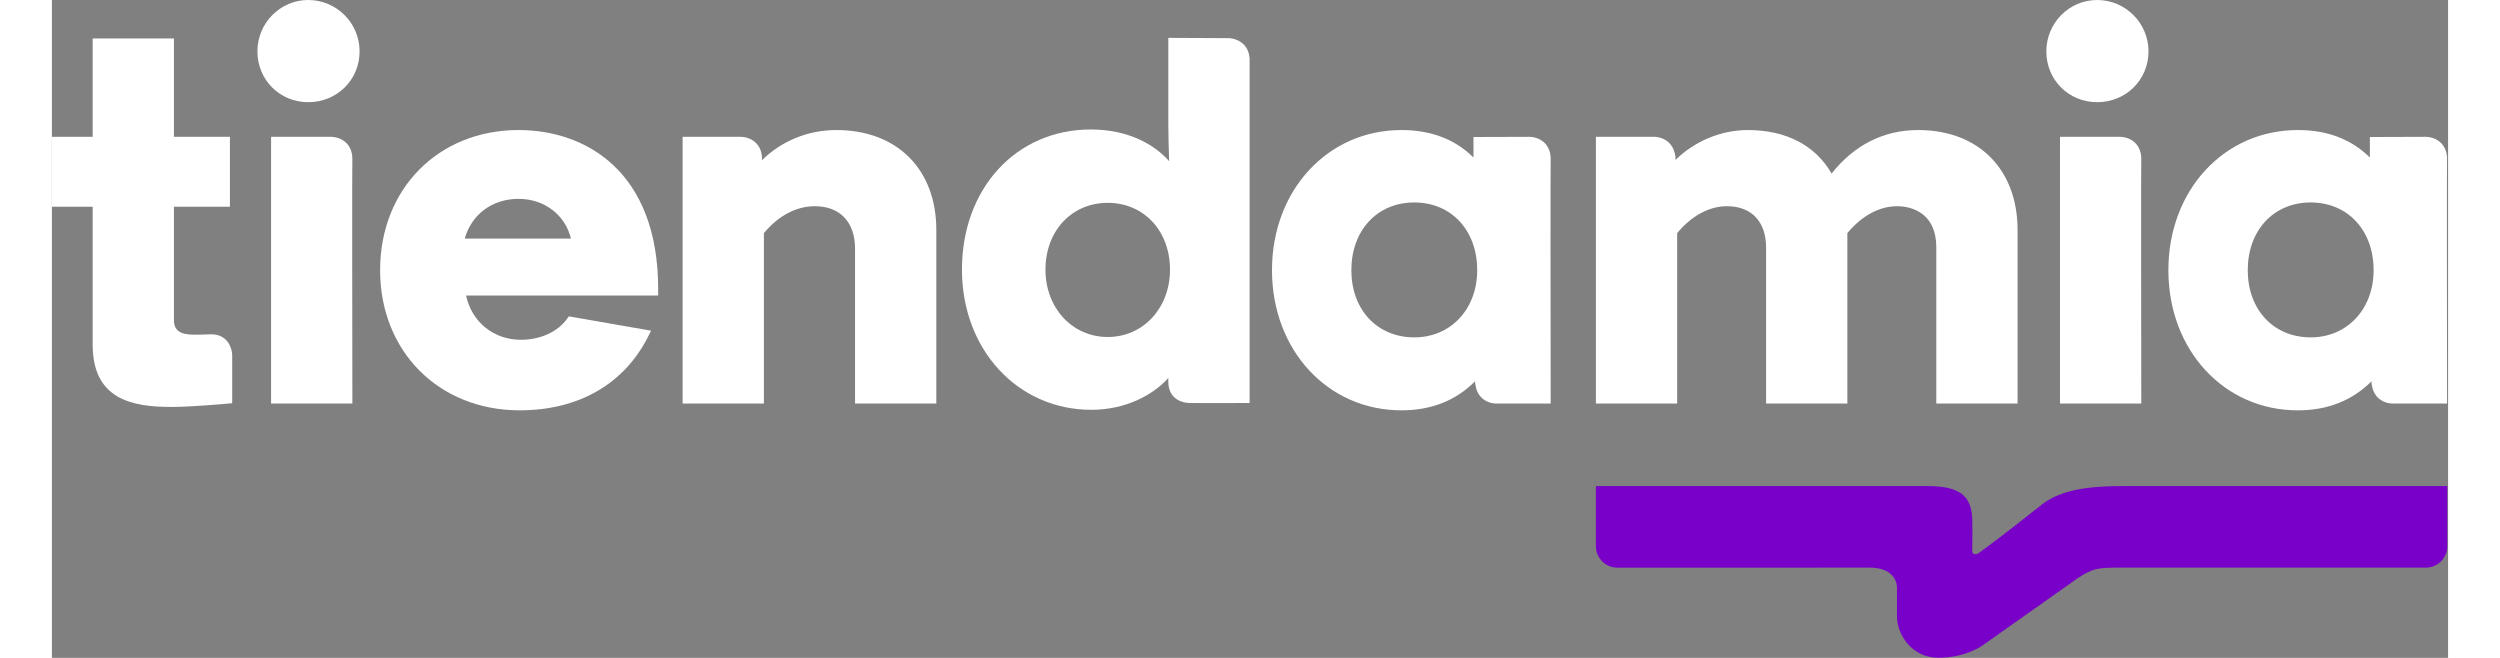 <svg width="190" height="50" viewBox="0 0 397 109" fill="none" xmlns="http://www.w3.org/2000/svg">
<rect x="0" y="0" width="397" height="109" fill="#808080" stroke="none"/>
<g clip-path="url(#clip0_16_113)">
<path d="M334.347 96.708C334.711 96.449 334.337 96.717 334.347 96.708ZM396.862 80.536H342.9C335.443 80.536 331.848 81.75 329.234 83.962C328.319 84.629 323.893 88.274 319.105 91.725C318.254 92.037 318.158 91.426 318.158 91.415C318.158 91.415 318.21 88.162 318.165 86.127C318.081 82.148 316.099 80.536 310.761 80.536H255.808V90.495C255.808 92.453 257.399 94.047 259.357 94.047C259.357 94.047 299.222 94.07 300.97 94.04C305.811 93.966 305.688 97.318 305.688 97.318V102.14C305.688 105.012 308.041 108.969 312.541 108.976C317.082 108.981 319.821 106.966 319.821 106.966C330.848 99.167 333.717 97.146 334.348 96.707C334.348 96.707 334.352 96.7 334.368 96.687C337.969 93.997 339.046 94.094 342.047 94.045H393.319C395.274 94.045 396.863 92.451 396.863 90.493V90.451V90.445V80.536H396.862Z" fill="#7800C8"/>
<path d="M26.41 55.385L26.221 55.389C25.44 55.425 24.547 55.453 23.603 55.453C21.198 55.453 20.217 54.742 20.217 53.005V34.257H29.493V22.67H20.217V6.368H6.755V22.67H0.012V34.257H6.755V57.129C6.755 66.198 13.33 67.42 19.765 67.42C23.313 67.42 29.046 66.878 29.287 66.858L29.87 66.805V58.75C29.822 57.586 29.038 55.385 26.41 55.385Z" fill="white"/>
<path d="M68.394 39.53C69.543 35.503 72.965 32.946 77.317 32.946C81.59 32.946 85.057 35.616 85.995 39.53H68.394ZM77.316 21.545C64.023 21.545 54.377 31.308 54.377 44.762C54.377 58.216 64.103 67.982 77.503 67.982C87.332 67.982 94.926 63.571 98.886 55.558L99.269 54.786L85.642 52.414L85.408 52.746C83.843 54.968 80.957 56.295 77.69 56.295C73.175 56.295 69.545 53.317 68.62 48.967H100.443V47.855C100.443 28.456 88.494 21.545 77.316 21.545Z" fill="white"/>
<path d="M129.961 21.545C125.278 21.545 120.879 23.35 117.627 26.557C117.636 26.423 117.644 26.283 117.65 26.143C117.519 23.393 115.304 22.666 114.143 22.669H104.496V66.86H117.962V38.625C120.345 35.746 123.334 34.164 126.402 34.164C130.572 34.164 133.064 36.796 133.064 41.202V66.862H146.53V38.112C146.531 28.046 140.028 21.545 129.961 21.545Z" fill="white"/>
<path d="M309.193 21.545C303.507 21.545 298.571 24.034 294.861 28.759C292.199 24.098 287.317 21.545 280.998 21.545C276.554 21.545 272.192 23.369 268.991 26.502C268.997 26.318 268.992 26.137 268.987 25.963C268.548 22.772 265.834 22.669 265.464 22.669H265.46H255.809V66.86H269.272V38.625C271.655 35.746 274.581 34.164 277.529 34.164C281.585 34.164 284.008 36.728 284.008 41.016V66.862H297.469V38.625C299.85 35.746 302.776 34.164 305.729 34.164C307.247 34.164 312.205 34.658 312.205 41.016V66.862H325.672V38.112C325.669 28.046 319.201 21.545 309.193 21.545Z" fill="white"/>
<path d="M338.853 0C334.21 0 330.437 3.817 330.437 8.511C330.437 13.232 334.132 16.929 338.853 16.929C343.625 16.929 347.364 13.232 347.364 8.511C347.364 3.817 343.545 0 338.853 0Z" fill="white"/>
<path d="M346.166 26.143C346.034 23.393 343.819 22.668 342.659 22.67H332.699V66.859H346.167L346.166 66.215C346.143 52.79 346.117 27.15 346.166 26.143Z" fill="white"/>
<path d="M374.231 55.896C368.094 55.896 363.808 51.319 363.808 44.768C363.808 38.16 368.094 33.542 374.231 33.542C380.373 33.542 384.66 38.16 384.66 44.768C384.66 51.216 380.272 55.896 374.231 55.896ZM396.83 66.217C396.808 52.789 396.781 27.15 396.83 26.144C396.697 23.394 394.483 22.668 393.322 22.669L384.039 22.7V26.1C381 23.074 376.995 21.545 372.107 21.545C359.877 21.545 350.657 31.528 350.657 44.769C350.657 58.004 359.877 67.985 372.107 67.985C377.035 67.985 381.129 66.366 384.308 63.171L384.329 63.735H384.364C384.675 66.176 386.67 66.852 387.738 66.86H396.832L396.83 66.217Z" fill="white"/>
<path d="M225.719 55.896C219.582 55.896 215.293 51.32 215.293 44.767C215.293 38.159 219.582 33.543 225.719 33.543C231.857 33.543 236.143 38.158 236.143 44.767C236.143 51.217 231.758 55.896 225.719 55.896ZM248.316 26.144C248.189 23.396 245.969 22.668 244.807 22.67L235.527 22.698V26.1C232.486 23.074 228.482 21.545 223.595 21.545C211.366 21.545 202.144 31.528 202.144 44.767C202.144 58.006 211.366 67.984 223.595 67.984C228.524 67.984 232.616 66.367 235.788 63.171L235.814 63.736H235.851C236.165 66.175 238.154 66.851 239.22 66.859H248.316L248.315 66.216C248.295 52.79 248.267 27.149 248.316 26.144Z" fill="white"/>
<path d="M174.931 55.832C169.05 55.832 164.612 51.032 164.612 44.672C164.612 38.26 168.952 33.606 174.931 33.606C180.909 33.606 185.246 38.261 185.246 44.672C185.247 51.032 180.813 55.832 174.931 55.832ZM198.431 9.753L198.43 9.556L198.418 9.551C198.191 7.177 196.342 6.42 195.082 6.322L184.968 6.275V20.598C184.968 22.516 185.034 24.574 185.09 26.214C185.094 26.384 185.102 26.548 185.106 26.707C182.675 23.937 178.323 21.452 172.122 21.452C159.754 21.452 150.778 31.216 150.778 44.671C150.778 57.908 159.997 67.896 172.219 67.896C177.917 67.896 182.446 65.441 184.968 62.621V63.224C184.968 65.334 186.219 66.625 188.415 66.772C188.938 66.797 197.792 66.769 197.793 66.772L198.435 66.769V9.957L198.436 9.823L198.435 9.787C198.433 9.777 198.431 9.762 198.431 9.753Z" fill="white"/>
<path d="M42.466 0C37.826 0 34.049 3.817 34.049 8.511C34.049 13.232 37.748 16.929 42.466 16.929C47.238 16.929 50.977 13.232 50.977 8.511C50.977 3.817 47.158 0 42.466 0Z" fill="white"/>
<path d="M49.779 26.143C49.648 23.393 47.432 22.668 46.272 22.67H36.312V66.859H49.782L49.78 66.215C49.757 52.79 49.729 27.15 49.779 26.143Z" fill="white"/>
</g>
<defs>
<clipPath id="clip0_16_113">
<rect width="396.85" height="108.977" fill="white"/>
</clipPath>
</defs>
</svg>
